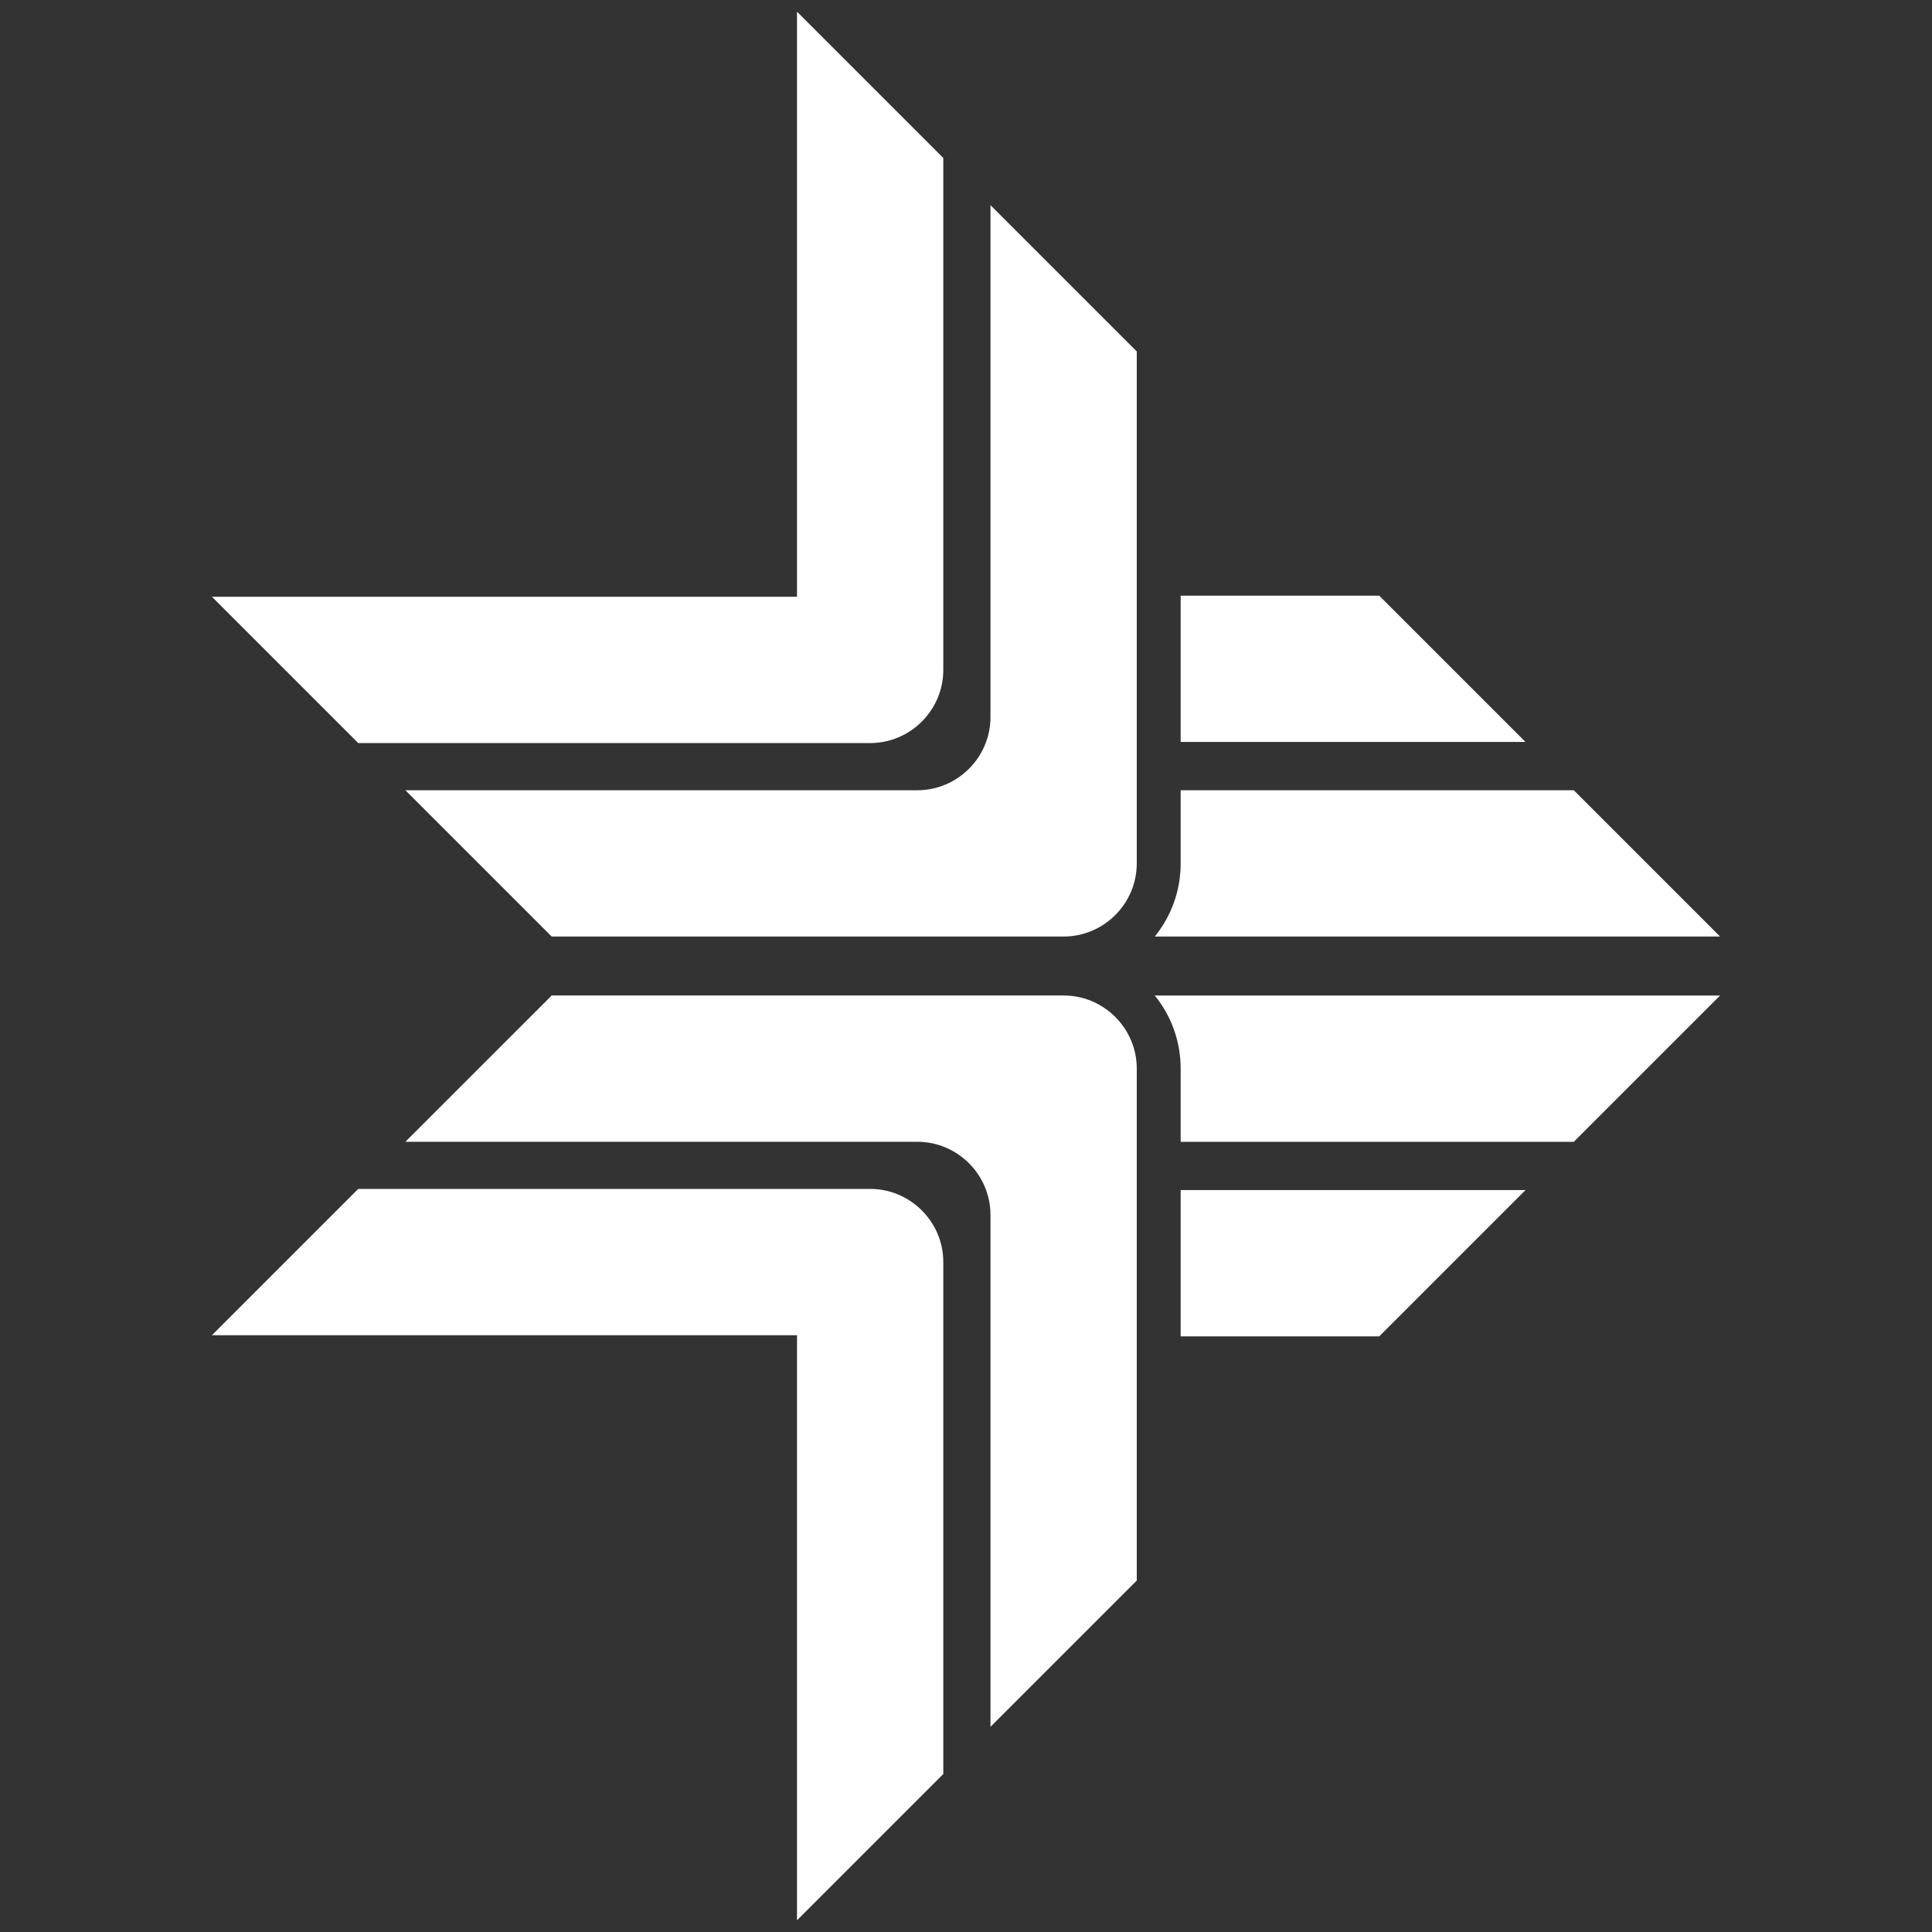 <?xml version="1.0" encoding="utf-8"?>
<!DOCTYPE svg PUBLIC "-//W3C//DTD SVG 1.1//EN" "http://www.w3.org/Graphics/SVG/1.1/DTD/svg11.dtd">
<svg version="1.1" id="Layer_1" xmlns="http://www.w3.org/2000/svg" xmlns:xlink="http://www.w3.org/1999/xlink" x="0px" y="0px"
	 width="100px" height="100px" viewBox="0 0 100 100" enable-background="new 0 0 100 100" xml:space="preserve">
<rect x="0" y="0" width="100" height="100" fill="#333333" stroke="none"/>
<g>
	<g>
		<path fill="#FFFFFF" d="M89.031,48.475h-29.26c0.84-1.037,1.34-2.354,1.34-3.786v-3.786h20.348L89.031,48.475z"/>
		<polygon fill="#FFFFFF" points="78.96,38.403 61.111,38.403 61.111,30.831 71.388,30.831 		"/>
	</g>
	<g>
		<path fill="#FFFFFF" d="M89.031,51.527L81.459,59.1H61.111v-3.787c0-1.432-0.5-2.749-1.34-3.785H89.031z"/>
		<polygon fill="#FFFFFF" points="78.96,61.598 71.388,69.17 61.111,69.17 61.111,61.598 		"/>
	</g>
	<g>
		<g>
			<path fill="#FFFFFF" d="M48.825,8.178v18.925c0,2.082,0,5.489,0,7.572l0,0c0,2.082-1.704,3.786-3.786,3.786l0,0
				c-2.083,0-5.49,0-7.573,0H18.542l-7.572-7.572h30.283V0.605L48.825,8.178z"/>
		</g>
		<g>
			<path fill="#FFFFFF" d="M51.267,10.62v26.496c0,2.083-1.704,3.787-3.786,3.787H20.983l7.572,7.572H47.48c2.082,0,5.49,0,7.572,0
				l0,0c2.082,0,3.787-1.704,3.787-3.786l0,0c0-2.083,0-5.49,0-7.573V18.192L51.267,10.62z"/>
		</g>
	</g>
	<g>
		<g>
			<path fill="#FFFFFF" d="M18.542,61.538h18.924c2.083,0,5.49,0,7.573,0l0,0c2.082,0,3.786,1.704,3.786,3.786l0,0
				c0,2.082,0,5.49,0,7.572v18.926l-7.572,7.572V69.111H10.969L18.542,61.538z"/>
		</g>
		<g>
			<path fill="#FFFFFF" d="M20.983,59.098H47.48c2.083,0,3.787,1.704,3.787,3.787v26.494l7.572-7.57V62.885c0-2.083,0-5.49,0-7.573
				l0,0c0-2.083-1.703-3.786-3.786-3.786l0,0c-2.083,0-5.49,0-7.573,0H28.557L20.983,59.098z"/>
		</g>
	</g>
</g>
</svg>
